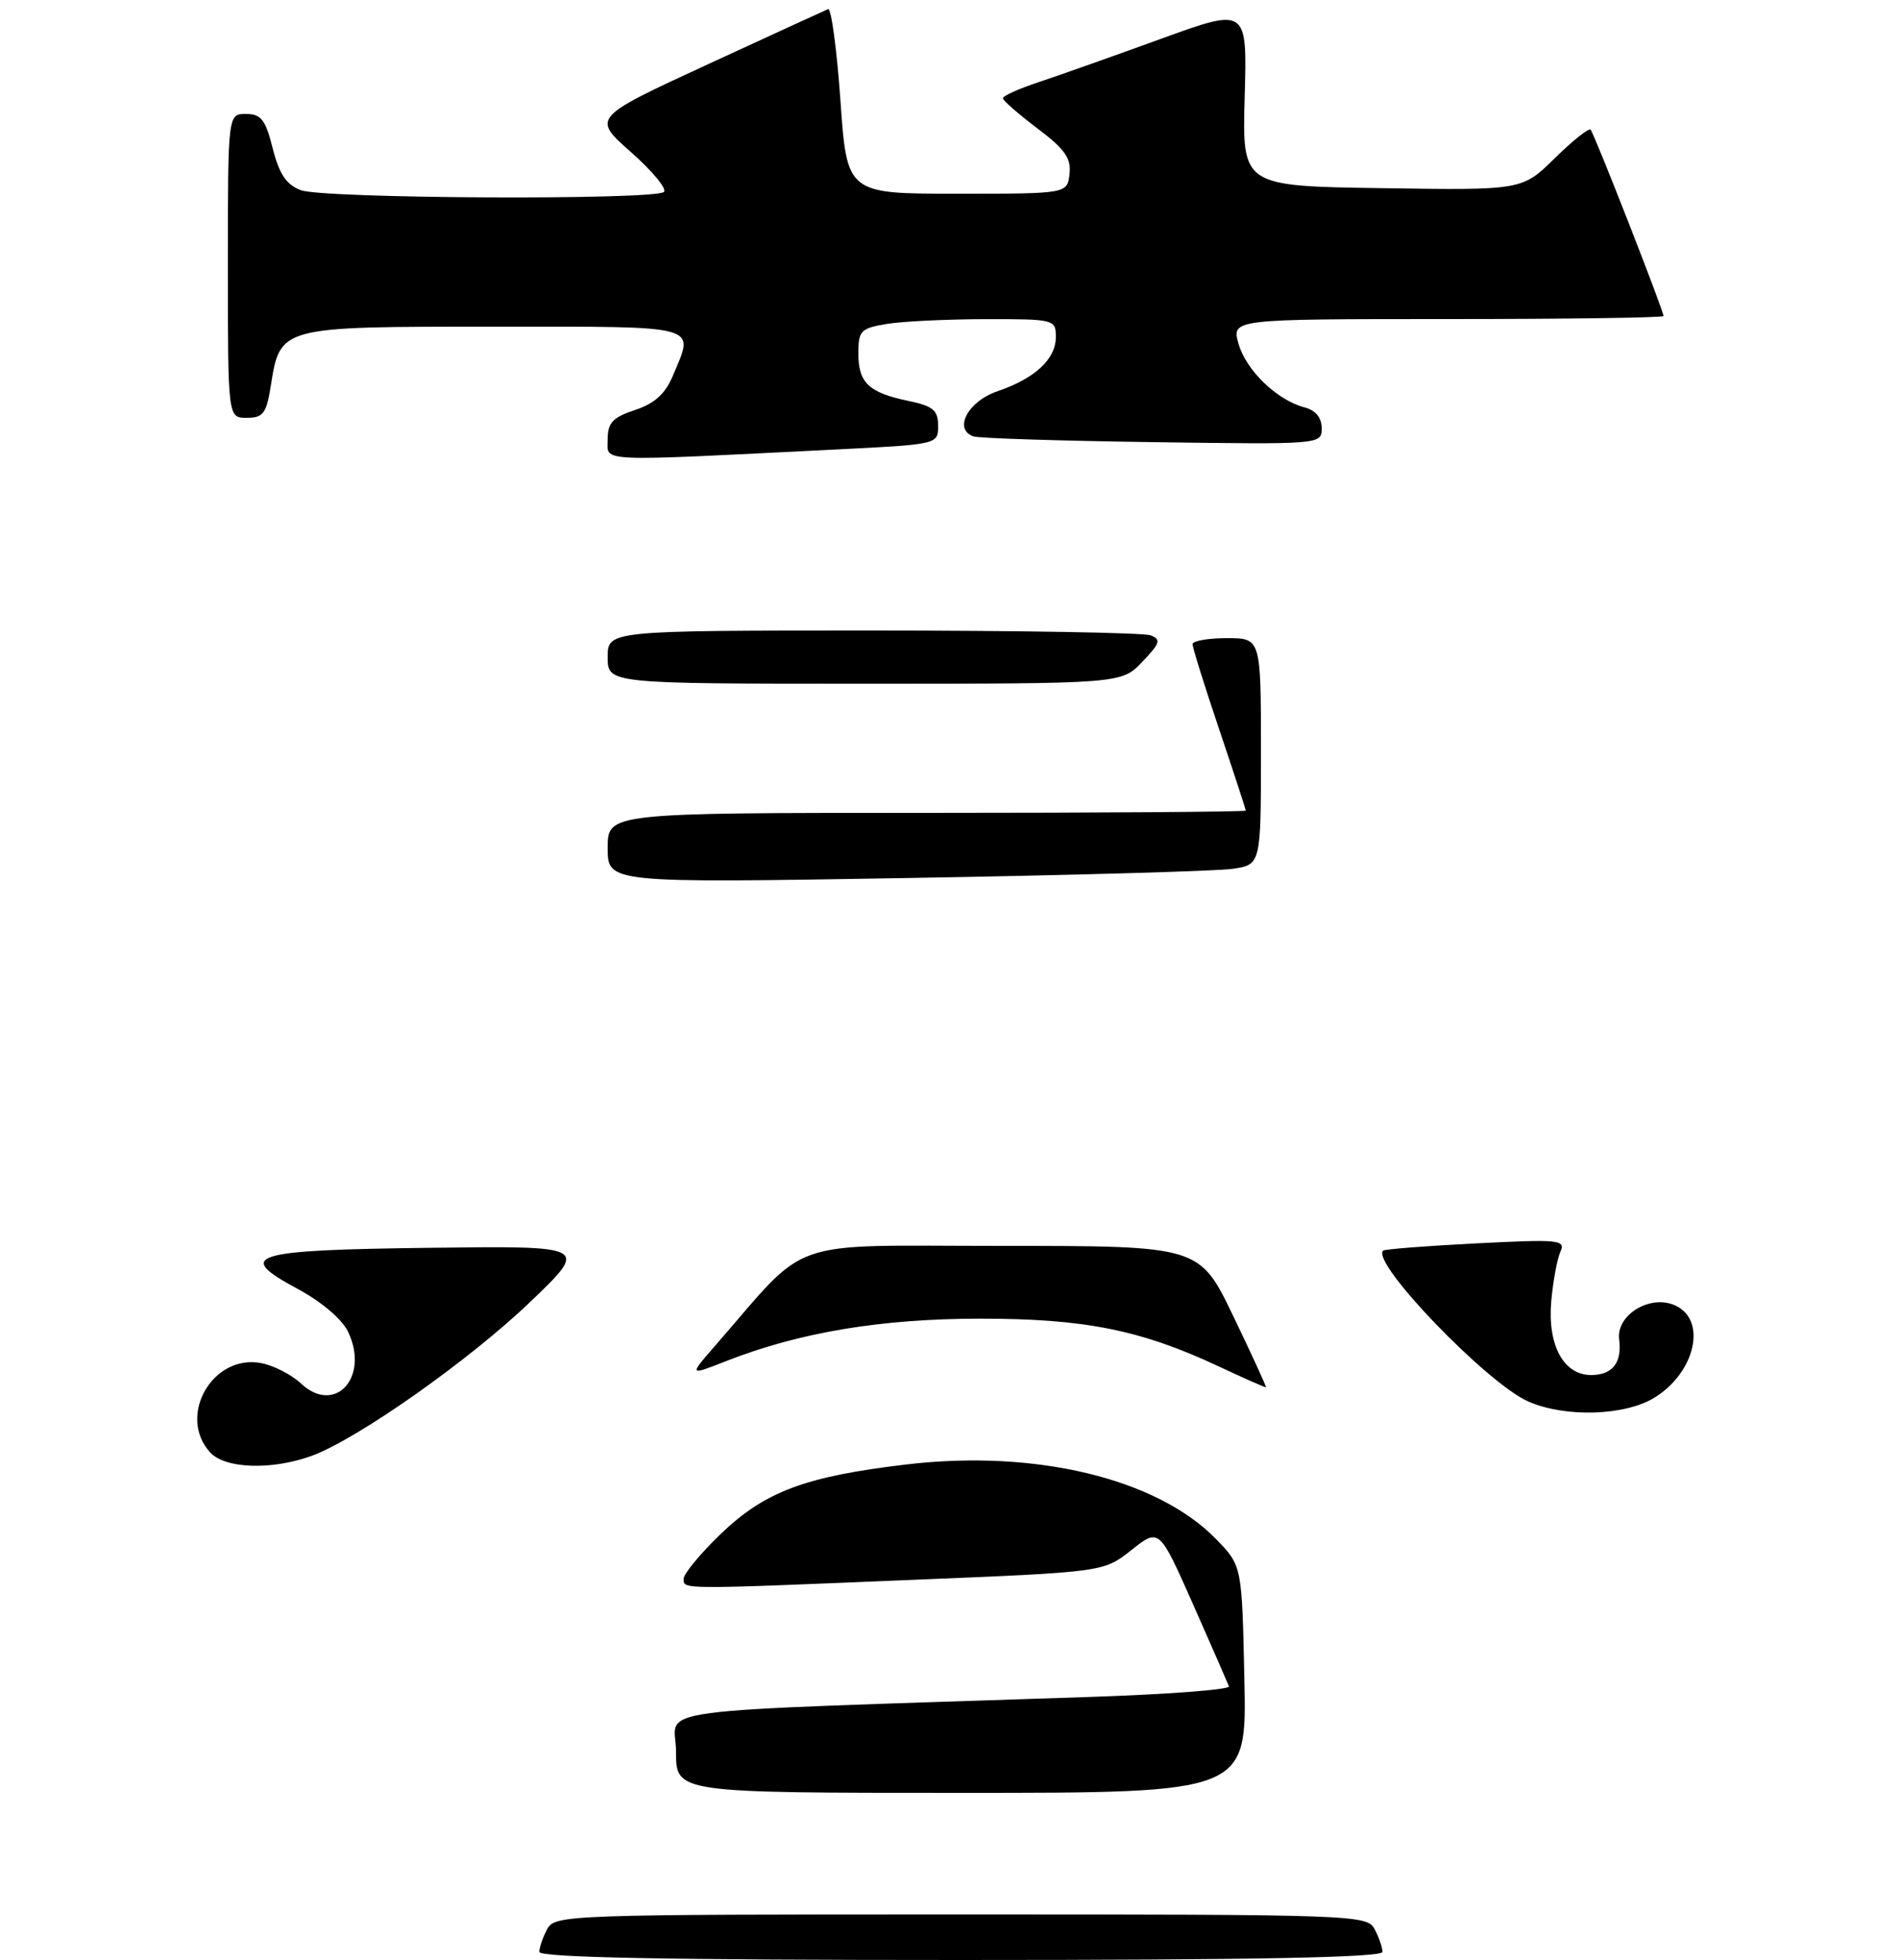 <?xml version="1.0" encoding="UTF-8" standalone="no"?>
<!DOCTYPE svg PUBLIC "-//W3C//DTD SVG 1.1//EN" "http://www.w3.org/Graphics/SVG/1.1/DTD/svg11.dtd" >
<svg xmlns="http://www.w3.org/2000/svg" xmlns:xlink="http://www.w3.org/1999/xlink" version="1.1" viewBox="0 0 250 258">
 <g >
 <path fill="currentColor"
d=" M 110.00 59.17 C 123.48 58.50 123.50 58.50 123.50 56.04 C 123.50 53.99 122.85 53.46 119.58 52.77 C 114.36 51.69 113.00 50.39 113.00 46.51 C 113.00 43.53 113.31 43.21 116.75 42.64 C 118.81 42.30 124.66 42.02 129.75 42.01 C 138.79 42.00 139.00 42.05 139.00 44.35 C 139.00 47.27 136.28 49.80 131.32 51.50 C 127.41 52.83 125.46 56.54 128.18 57.45 C 128.91 57.69 139.51 58.03 151.75 58.20 C 173.94 58.51 174.00 58.51 174.00 56.36 C 174.00 54.98 173.20 54.01 171.75 53.63 C 168.12 52.68 164.04 48.75 163.05 45.25 C 162.14 42.00 162.14 42.00 190.57 42.00 C 206.21 42.00 219.00 41.82 219.00 41.60 C 219.00 40.89 209.86 17.53 209.40 17.07 C 209.16 16.82 207.03 18.52 204.67 20.84 C 200.38 25.05 200.38 25.05 181.96 24.77 C 163.53 24.50 163.53 24.50 163.86 12.75 C 164.19 0.99 164.19 0.99 152.84 5.11 C 146.60 7.38 139.36 9.94 136.75 10.81 C 134.14 11.67 132.01 12.63 132.03 12.94 C 132.05 13.25 134.10 15.03 136.58 16.91 C 140.19 19.63 141.04 20.83 140.80 22.91 C 140.50 25.50 140.50 25.50 126.00 25.50 C 111.50 25.50 111.50 25.50 110.64 13.20 C 110.16 6.44 109.43 1.04 109.02 1.20 C 108.61 1.37 101.45 4.65 93.11 8.50 C 77.95 15.50 77.95 15.50 83.05 20.01 C 85.86 22.49 87.82 24.85 87.41 25.26 C 86.30 26.36 42.54 26.16 39.59 25.03 C 37.69 24.31 36.76 22.91 35.90 19.53 C 34.95 15.74 34.37 15.00 32.38 15.00 C 30.00 15.00 30.00 15.00 30.00 35.00 C 30.00 55.00 30.00 55.00 32.49 55.00 C 34.63 55.00 35.07 54.43 35.64 50.85 C 36.90 42.95 36.71 43.00 65.00 43.00 C 92.63 43.00 91.42 42.67 88.60 49.42 C 87.58 51.85 86.19 53.11 83.60 53.97 C 80.66 54.94 80.00 55.65 80.00 57.83 C 80.00 60.86 77.98 60.77 110.00 59.17 Z  M 71.00 256.93 C 71.00 256.35 71.47 255.00 72.04 253.93 C 73.04 252.06 74.70 252.00 126.50 252.00 C 178.30 252.00 179.96 252.06 180.96 253.93 C 181.53 255.00 182.00 256.35 182.00 256.93 C 182.00 257.68 165.12 258.00 126.50 258.00 C 87.88 258.00 71.00 257.68 71.00 256.93 Z  M 89.00 230.62 C 89.00 224.59 82.87 225.41 143.29 223.38 C 153.63 223.04 161.95 222.41 161.79 221.98 C 161.63 221.56 159.50 216.69 157.06 211.17 C 152.61 201.14 152.61 201.14 148.96 204.03 C 145.30 206.93 145.30 206.93 120.40 207.95 C 89.29 209.24 90.00 209.24 90.00 207.82 C 90.00 207.17 92.18 204.53 94.84 201.96 C 100.68 196.34 105.98 194.35 119.33 192.77 C 136.37 190.76 152.37 194.63 160.14 202.64 C 163.50 206.11 163.50 206.11 163.82 221.05 C 164.14 236.00 164.14 236.00 126.57 236.00 C 89.00 236.00 89.00 236.00 89.00 230.62 Z  M 27.65 191.17 C 23.29 186.35 28.03 178.16 34.44 179.44 C 36.07 179.76 38.40 180.97 39.62 182.11 C 44.09 186.31 48.68 181.30 45.83 175.32 C 45.03 173.64 42.33 171.35 39.15 169.64 C 30.84 165.18 32.94 164.54 56.80 164.25 C 77.50 164.00 77.50 164.00 69.82 171.36 C 61.79 179.06 46.99 189.48 41.00 191.65 C 35.73 193.55 29.61 193.34 27.65 191.17 Z  M 201.23 184.50 C 195.79 182.14 180.37 166.11 182.10 164.62 C 182.32 164.43 187.83 164.00 194.34 163.67 C 205.30 163.11 206.13 163.19 205.42 164.78 C 204.99 165.73 204.46 168.65 204.22 171.28 C 203.71 177.06 205.84 181.00 209.46 181.00 C 212.28 181.00 213.55 179.39 213.16 176.31 C 212.74 173.08 217.26 170.34 220.54 171.84 C 224.77 173.76 223.19 180.69 217.77 184.00 C 213.88 186.37 206.09 186.61 201.23 184.50 Z  M 160.50 179.89 C 150.21 175.06 142.79 173.57 129.00 173.58 C 115.96 173.59 105.20 175.39 95.61 179.16 C 90.72 181.08 90.72 181.08 94.02 177.29 C 106.78 162.64 102.90 164.00 131.86 164.00 C 157.91 164.00 157.91 164.00 162.36 173.25 C 164.81 178.34 166.74 182.55 166.66 182.61 C 166.57 182.66 163.80 181.44 160.50 179.89 Z  M 80.00 111.62 C 80.00 107.00 80.00 107.00 122.00 107.00 C 145.10 107.00 164.00 106.86 164.00 106.70 C 164.00 106.53 162.43 101.72 160.50 96.00 C 158.57 90.28 157.00 85.25 157.00 84.80 C 157.00 84.36 159.03 84.00 161.50 84.00 C 166.00 84.00 166.00 84.00 166.00 98.91 C 166.00 113.82 166.00 113.82 162.25 114.37 C 160.19 114.67 140.84 115.22 119.25 115.58 C 80.00 116.24 80.00 116.24 80.00 111.62 Z  M 80.00 86.50 C 80.00 83.00 80.00 83.00 114.92 83.00 C 134.12 83.00 150.58 83.28 151.48 83.63 C 152.89 84.17 152.73 84.67 150.37 87.13 C 147.63 90.00 147.63 90.00 113.81 90.00 C 80.00 90.00 80.00 90.00 80.00 86.50 Z "/>
</g>
</svg>